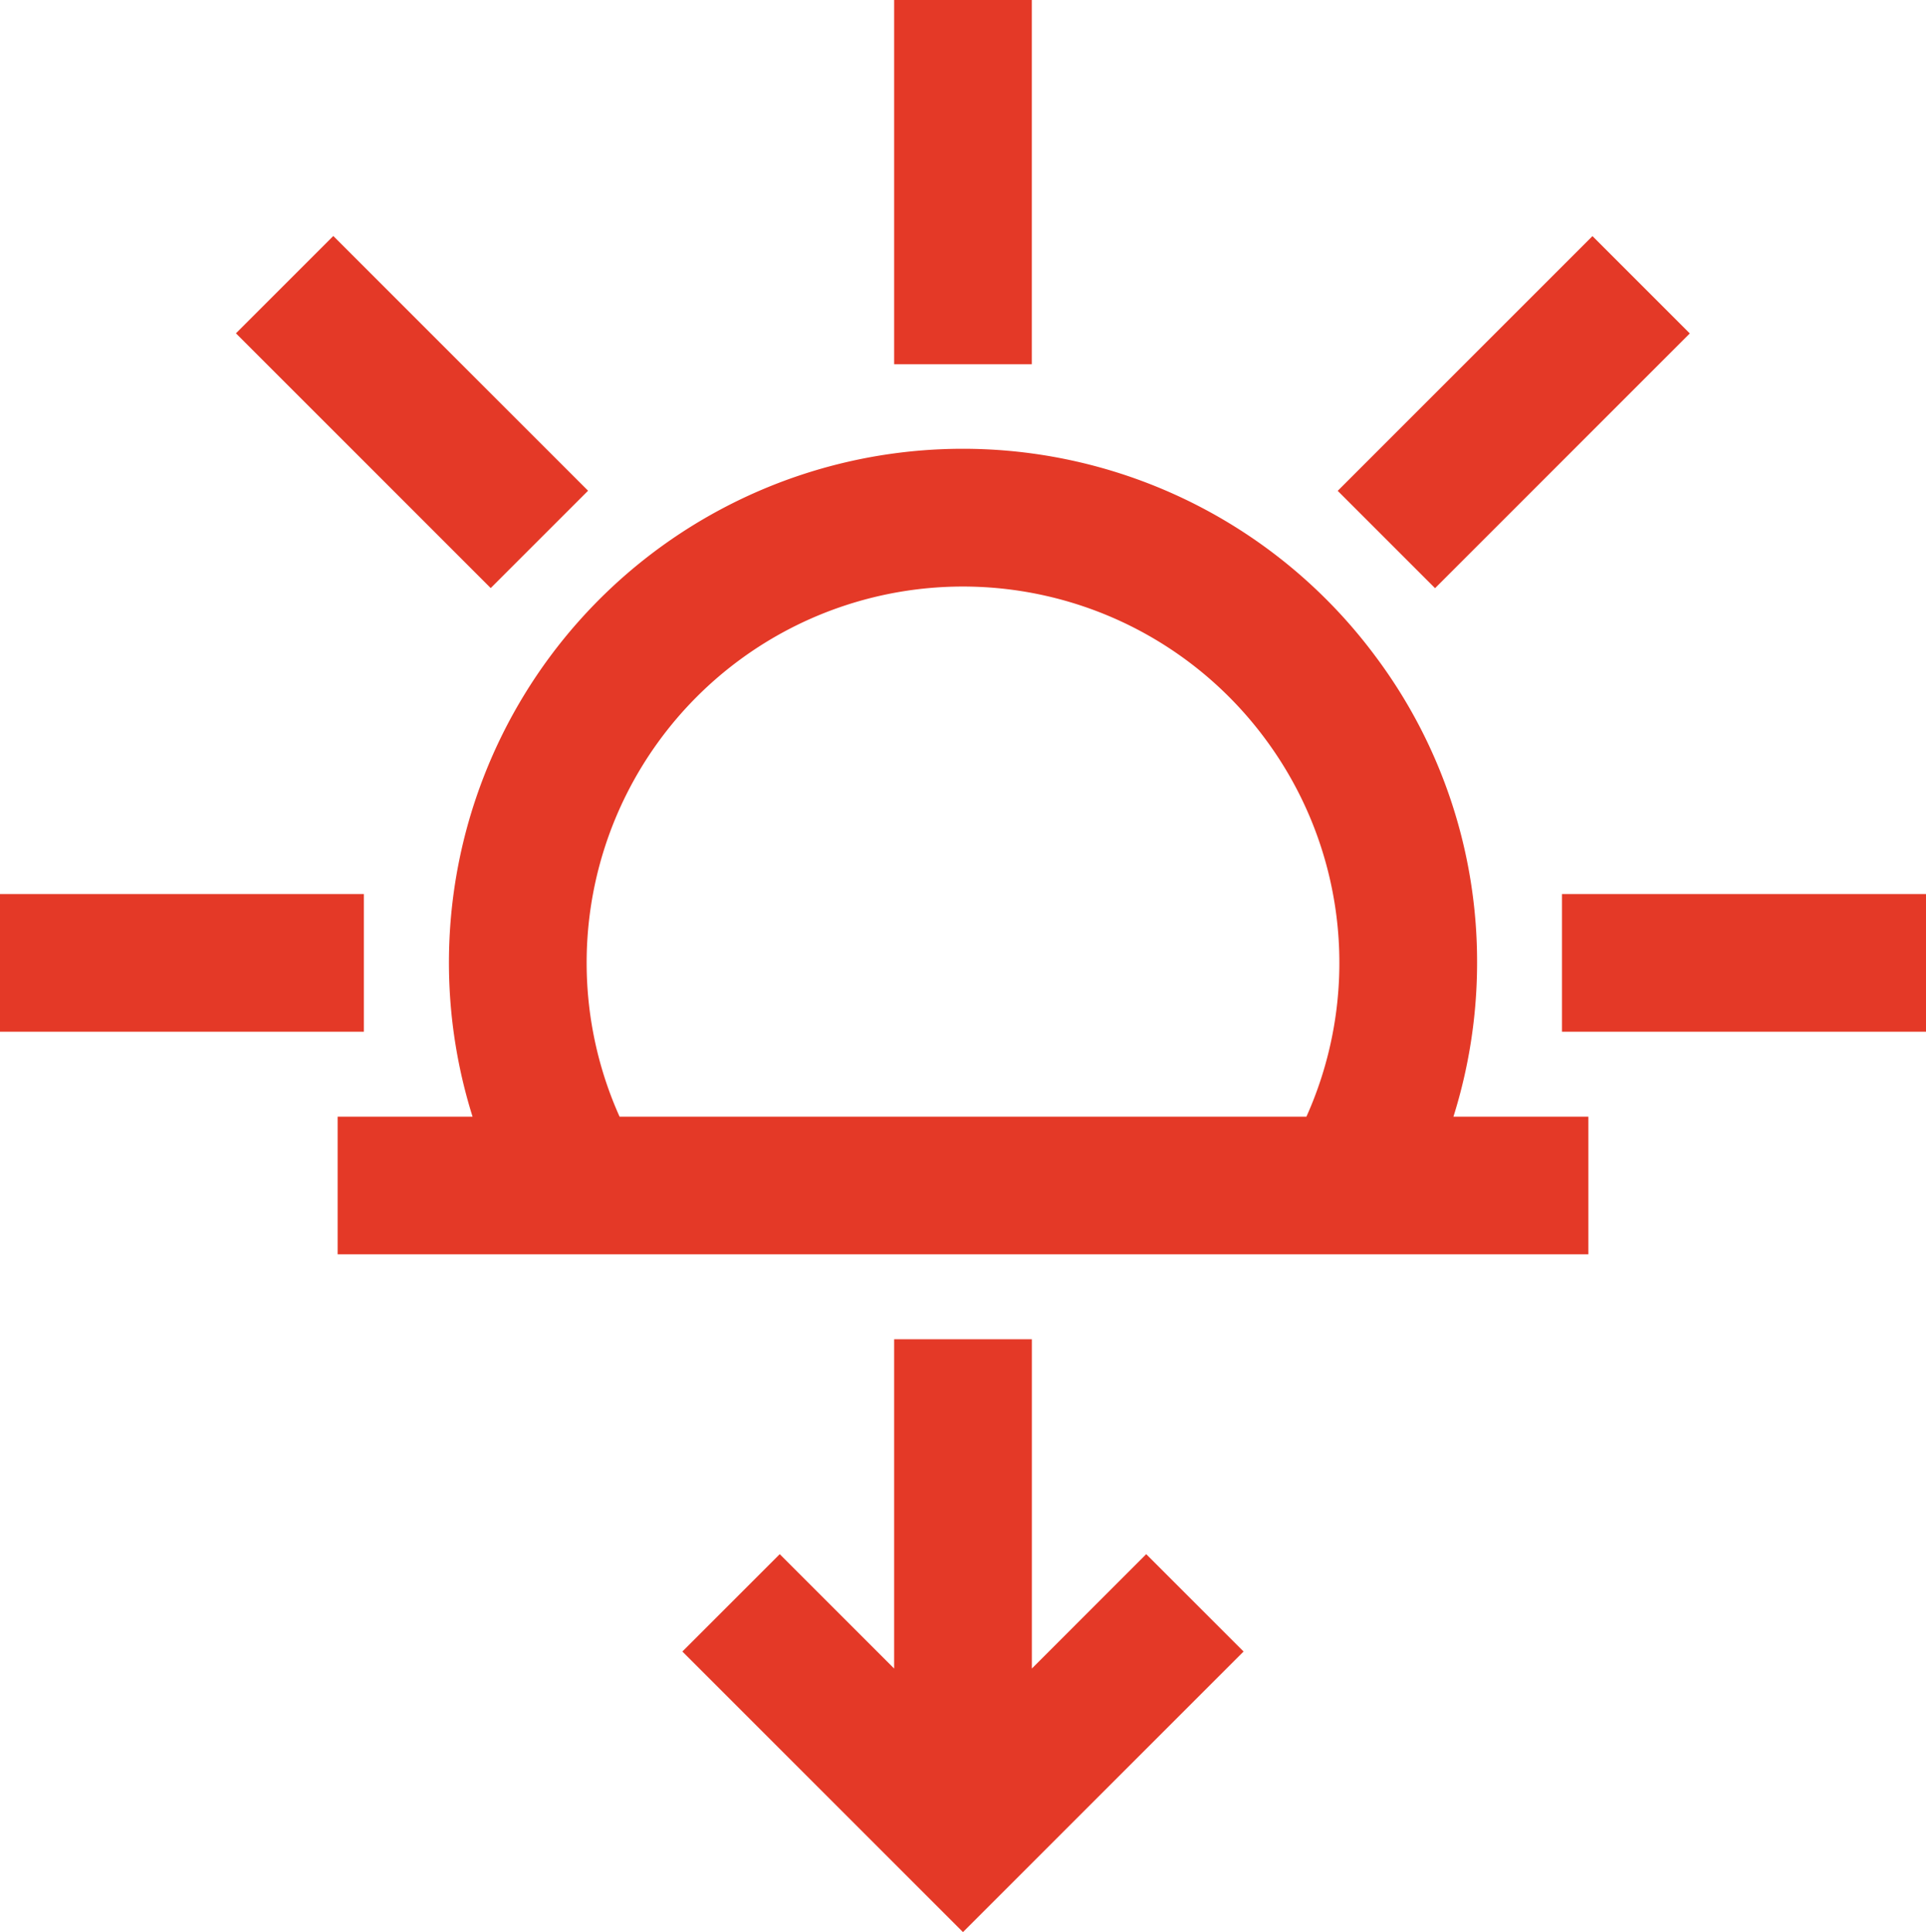 <svg xmlns="http://www.w3.org/2000/svg" width="36.485" height="36.604" viewBox="0 0 36.485 36.604">
  <g id="afternoon" transform="translate(0.143 0.25)">
    <path id="Path_1207" data-name="Path 1207" d="M241.107,0h2.108V6.4h-2.108Z" transform="translate(-224.062)" fill="#e43927" stroke="#e43927" stroke-width="0.5"/>
    <path id="Path_1208" data-name="Path 1208" d="M.107,241H6.5v2.108H.107Z" transform="translate(0 -224.062)" fill="#e43927" stroke="#e43927" stroke-width="0.5"/>
    <path id="Path_1209" data-name="Path 1209" d="M421.107,241h6.4v2.108h-6.4Z" transform="translate(-391.411 -224.062)" fill="#e43927" stroke="#e43927" stroke-width="0.5"/>
    <path id="Path_1210" data-name="Path 1210" d="M0,0H6.325V2.108H0Z" transform="translate(25.551 9.049) rotate(-45)" fill="#e43927" stroke="#e43927" stroke-width="0.5"/>
    <path id="Path_1211" data-name="Path 1211" d="M0,0H2.108V6.325H0Z" transform="translate(4.68 6.065) rotate(-45)" fill="#e43927" stroke="#e43927" stroke-width="0.5"/>
    <path id="Path_1212" data-name="Path 1212" d="M112.192,130.488a9.4,9.4,0,0,0-1.868-5.648,9.485,9.485,0,0,0-16.564,8.811H91.107v2.108H114.3v-2.108h-2.653A9.486,9.486,0,0,0,112.192,130.488Zm-16.868,0a7.377,7.377,0,0,1,13.307-4.391,7.363,7.363,0,0,1,.738,7.554H96.038A7.369,7.369,0,0,1,95.324,130.488Z" transform="translate(-84.604 -112.496)" fill="#e43927" stroke="#e43927" stroke-width="0.5"/>
    <path id="Path_1213" data-name="Path 1213" d="M191.517,367.592V361h-2.109v6.592l-2.417-2.417-1.491,1.491,4.962,4.962,4.962-4.962-1.491-1.491Z" transform="translate(-172.363 -335.628)" fill="#e43927" stroke="#e43927" stroke-width="0.5"/>
  </g>
</svg>
